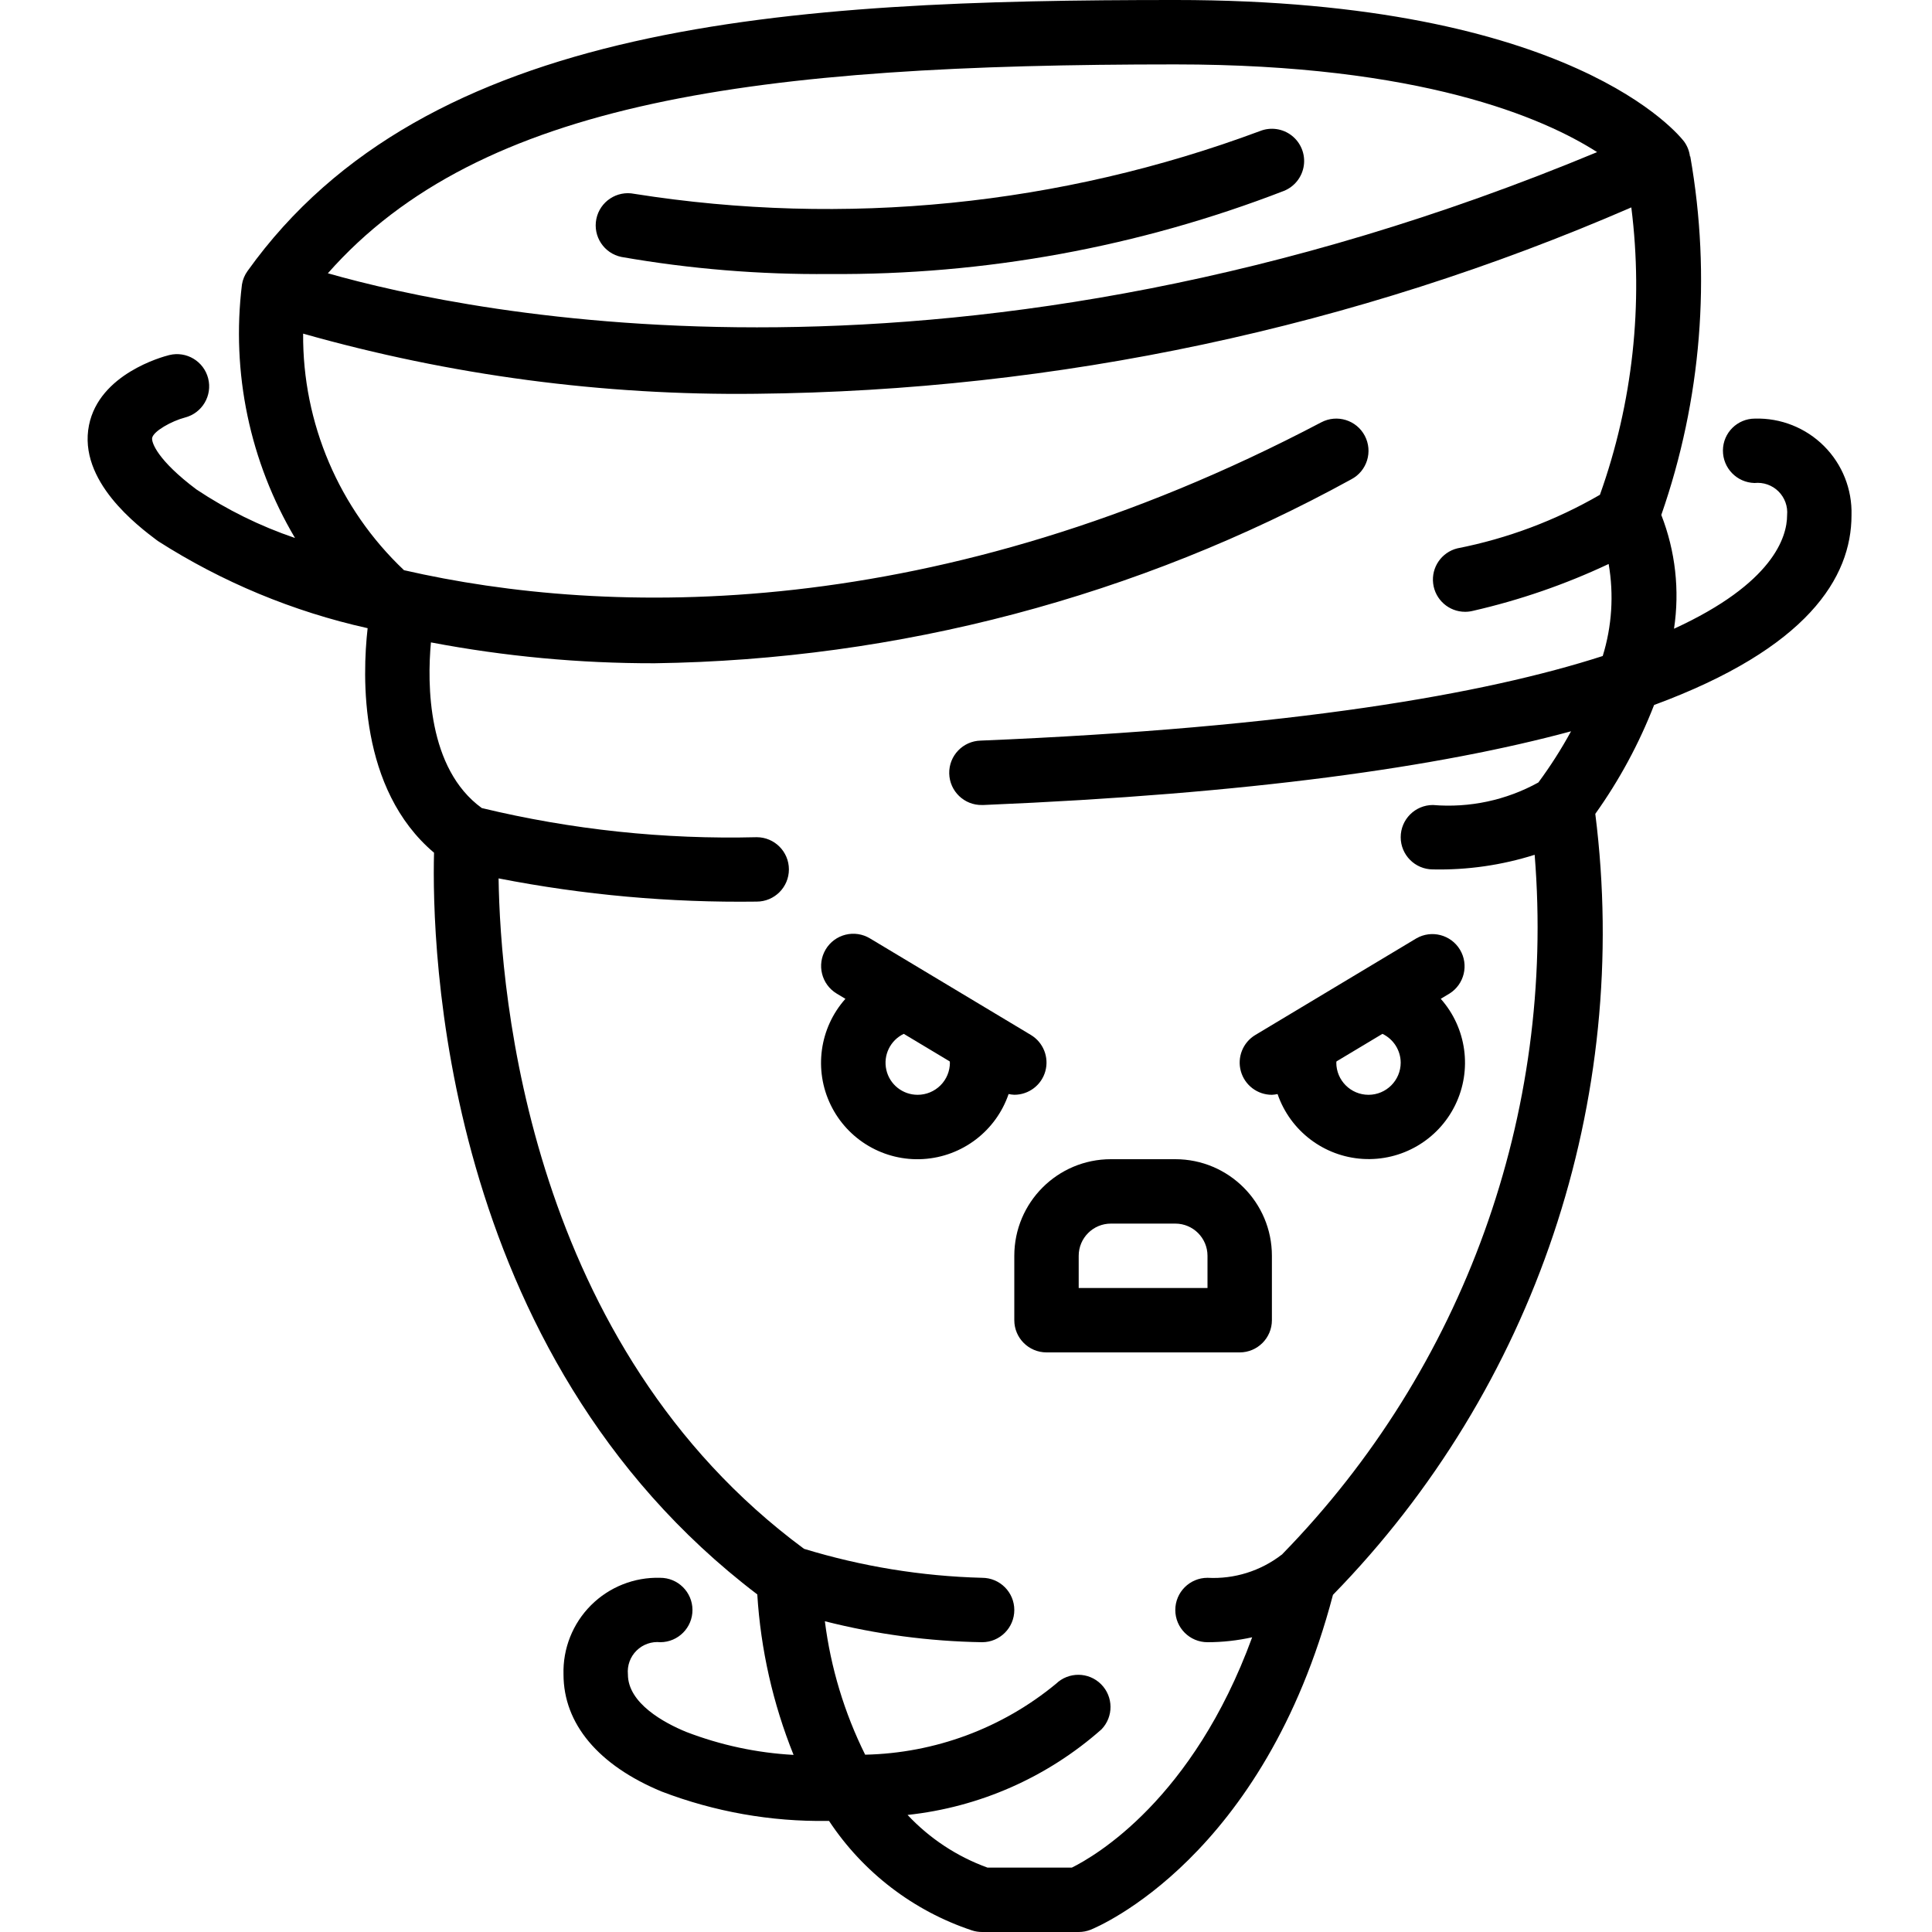 <svg height="512" viewBox="0 0 55 60" width="512" xmlns="http://www.w3.org/2000/svg"><g id="Page-1" fill="none" fill-rule="evenodd"><g id="022---Tornado" fill="rgb(0,0,0)" fill-rule="nonzero"><path id="Shape" d="m52 13c-.546.001-.989.441-.993.987-.004.549.432.999.981 1.013.274-.029.547.066.743.26.196.194.295.465.269.74 0 .677-.432 2.114-3.512 3.526.18-1.192.044-2.411-.395-3.534 1.246-3.574 1.556-7.407.9-11.134h-.01c-.02-.166-.082-.324-.18-.46-.138-.178-3.445-4.398-15.803-4.398-12.015 0-23.26.644-28.814 8.419-.089.124-.148.267-.172.417-.336 2.734.243 5.502 1.648 7.872-1.082-.367-2.111-.874-3.062-1.508-1.208-.906-1.4-1.46-1.375-1.6.041-.209.6-.523 1.022-.634.532-.138.853-.68.718-1.213-.135-.533-.674-.857-1.208-.726-.221.055-2.172.587-2.493 2.176-.349 1.733 1.521 3.136 2.136 3.597 1.997 1.277 4.203 2.194 6.517 2.709-.169 1.5-.272 5 2.062 6.973-.073 2.829.18 15.539 10.039 23.034.106 1.711.487 3.394 1.127 4.984-1.141-.062-2.265-.303-3.332-.713-.677-.277-1.813-.887-1.813-1.787-.026-.274.072-.546.268-.739.196-.194.468-.289.742-.261.552-.003.998-.453.995-1.005s-.453-.998-1.005-.995c-.803-.023-1.579.285-2.147.853s-.876 1.345-.853 2.147c0 1.532 1.083 2.824 3.048 3.638 1.644.629 3.392.939 5.152.912h.046c1.057 1.598 2.62 2.796 4.438 3.4.102.034.209.05.316.05h3c.127-0.0.254-.024.372-.071.22-.089 5.378-2.237 7.524-10.4 6.27-6.42 9.27-15.35 8.147-24.254.747-1.047 1.36-2.182 1.826-3.381 4.761-1.757 6.131-3.954 6.131-5.894.023-.803-.285-1.579-.853-2.147s-1.345-.876-2.147-.853zm-18-11c7.617 0 11.436 1.658 13.1 2.724-19.775 8.222-34.98 5.027-39.418 3.763 4.751-5.387 13.363-6.487 26.318-6.487zm11.276 22.3c-.999.552-2.139.795-3.276.7-.552 0-1 .448-1 1s.448 1 1 1c1.071.023 2.139-.131 3.16-.454.652 8.029-2.204 15.947-7.83 21.712 0 0-.008.011-.013.016l-.013.008c-.657.508-1.475.763-2.304.718-.552 0-1 .448-1 1s.448 1 1 1c.467-0.0.932-.052 1.387-.153-1.84 5.034-4.874 6.794-5.6 7.153h-2.619c-.945-.342-1.796-.903-2.483-1.636 2.234-.239 4.339-1.168 6.022-2.657.379-.392.374-1.016-.012-1.402s-1.009-.391-1.402-.012c-1.671 1.379-3.759 2.154-5.925 2.2-.646-1.302-1.069-2.702-1.251-4.144 1.597.406 3.236.624 4.883.651.552 0 1-.448 1-1s-.448-1-1-1c-1.876-.049-3.736-.352-5.53-.9-8.529-6.3-9.433-17.2-9.486-20.821 2.64.516 5.326.757 8.016.721.552 0 1-.448 1-1s-.448-1-1-1c-2.873.072-5.743-.232-8.537-.905-1.69-1.224-1.7-3.848-1.58-5.145 2.29.435 4.616.652 6.947.648 7.571-.106 15-2.067 21.636-5.713.489-.257.676-.862.419-1.351s-.862-.676-1.351-.419c-11.947 6.285-22.158 6.043-28.487 4.593-2.019-1.908-3.154-4.569-3.133-7.347 4.575 1.296 9.313 1.925 14.068 1.868 9.356-.093 18.598-2.061 27.18-5.788.379 3.01.045 6.067-.975 8.925-1.374.796-2.871 1.358-4.43 1.664-.49.123-.811.591-.749 1.092s.487.878.992.878c.082 0.0.164-.01.244-.03 1.453-.332 2.866-.82 4.214-1.455.165.954.102 1.933-.184 2.858-3.66 1.18-9.616 2.227-19.316 2.627-.552.012-.991.469-.979 1.021.012.552.469.991 1.021.979h.042c8.307-.346 14.165-1.186 18.248-2.289-.301.552-.64 1.083-1.014 1.589z"/><path id="Shape" d="m37.372 5.929c.332-.133.568-.433.619-.787s-.091-.708-.372-.929-.659-.275-.991-.142c-6.2 2.31-12.892 2.982-19.428 1.949-.541-.11-1.07.239-1.18.78s.239 1.07.78 1.18c2.132.373 4.294.55 6.458.53 4.825.036 9.614-.84 14.114-2.581z"/><path id="Shape" d="m23.143 29.485c-.284.473-.131 1.088.342 1.372l.27.162c-.806.906-.986 2.208-.456 3.298.53 1.09 1.666 1.753 2.876 1.678s2.256-.872 2.648-2.019c.058.013.117.02.177.023.449 0.0.844-.299.964-.732.12-.433-.063-.893-.448-1.125l-5-3c-.227-.137-.5-.178-.757-.114-.258.064-.479.228-.616.456zm2.857 4.515c-.466.002-.871-.319-.974-.773-.104-.454.121-.919.541-1.12l1.426.855c0 .014.007.024.007.038 0 .265-.105.52-.293.707s-.442.293-.707.293z"/><path id="Shape" d="m37 34c.059-.003.118-.01.176-.023.394 1.145 1.439 1.94 2.647 2.014 1.208.074 2.342-.588 2.872-1.677.53-1.089.352-2.389-.451-3.295l.27-.162c.462-.289.608-.895.327-1.363-.281-.467-.884-.624-1.357-.351l-5 3c-.385.232-.569.692-.448 1.125.12.433.515.733.964.732zm4-1c0 .552-.448 1-1 1s-1-.448-1-1c0-.014.006-.024.007-.038l1.426-.855c.344.165.564.512.567.893z"/><path id="Shape" d="m29 39v2c0 .552.448 1 1 1h6c.552 0 1-.448 1-1v-2c0-1.657-1.343-3-3-3h-2c-1.657 0-3 1.343-3 3zm2 0c0-.552.448-1 1-1h2c.552 0 1 .448 1 1v1h-4z"/></g></g></svg>